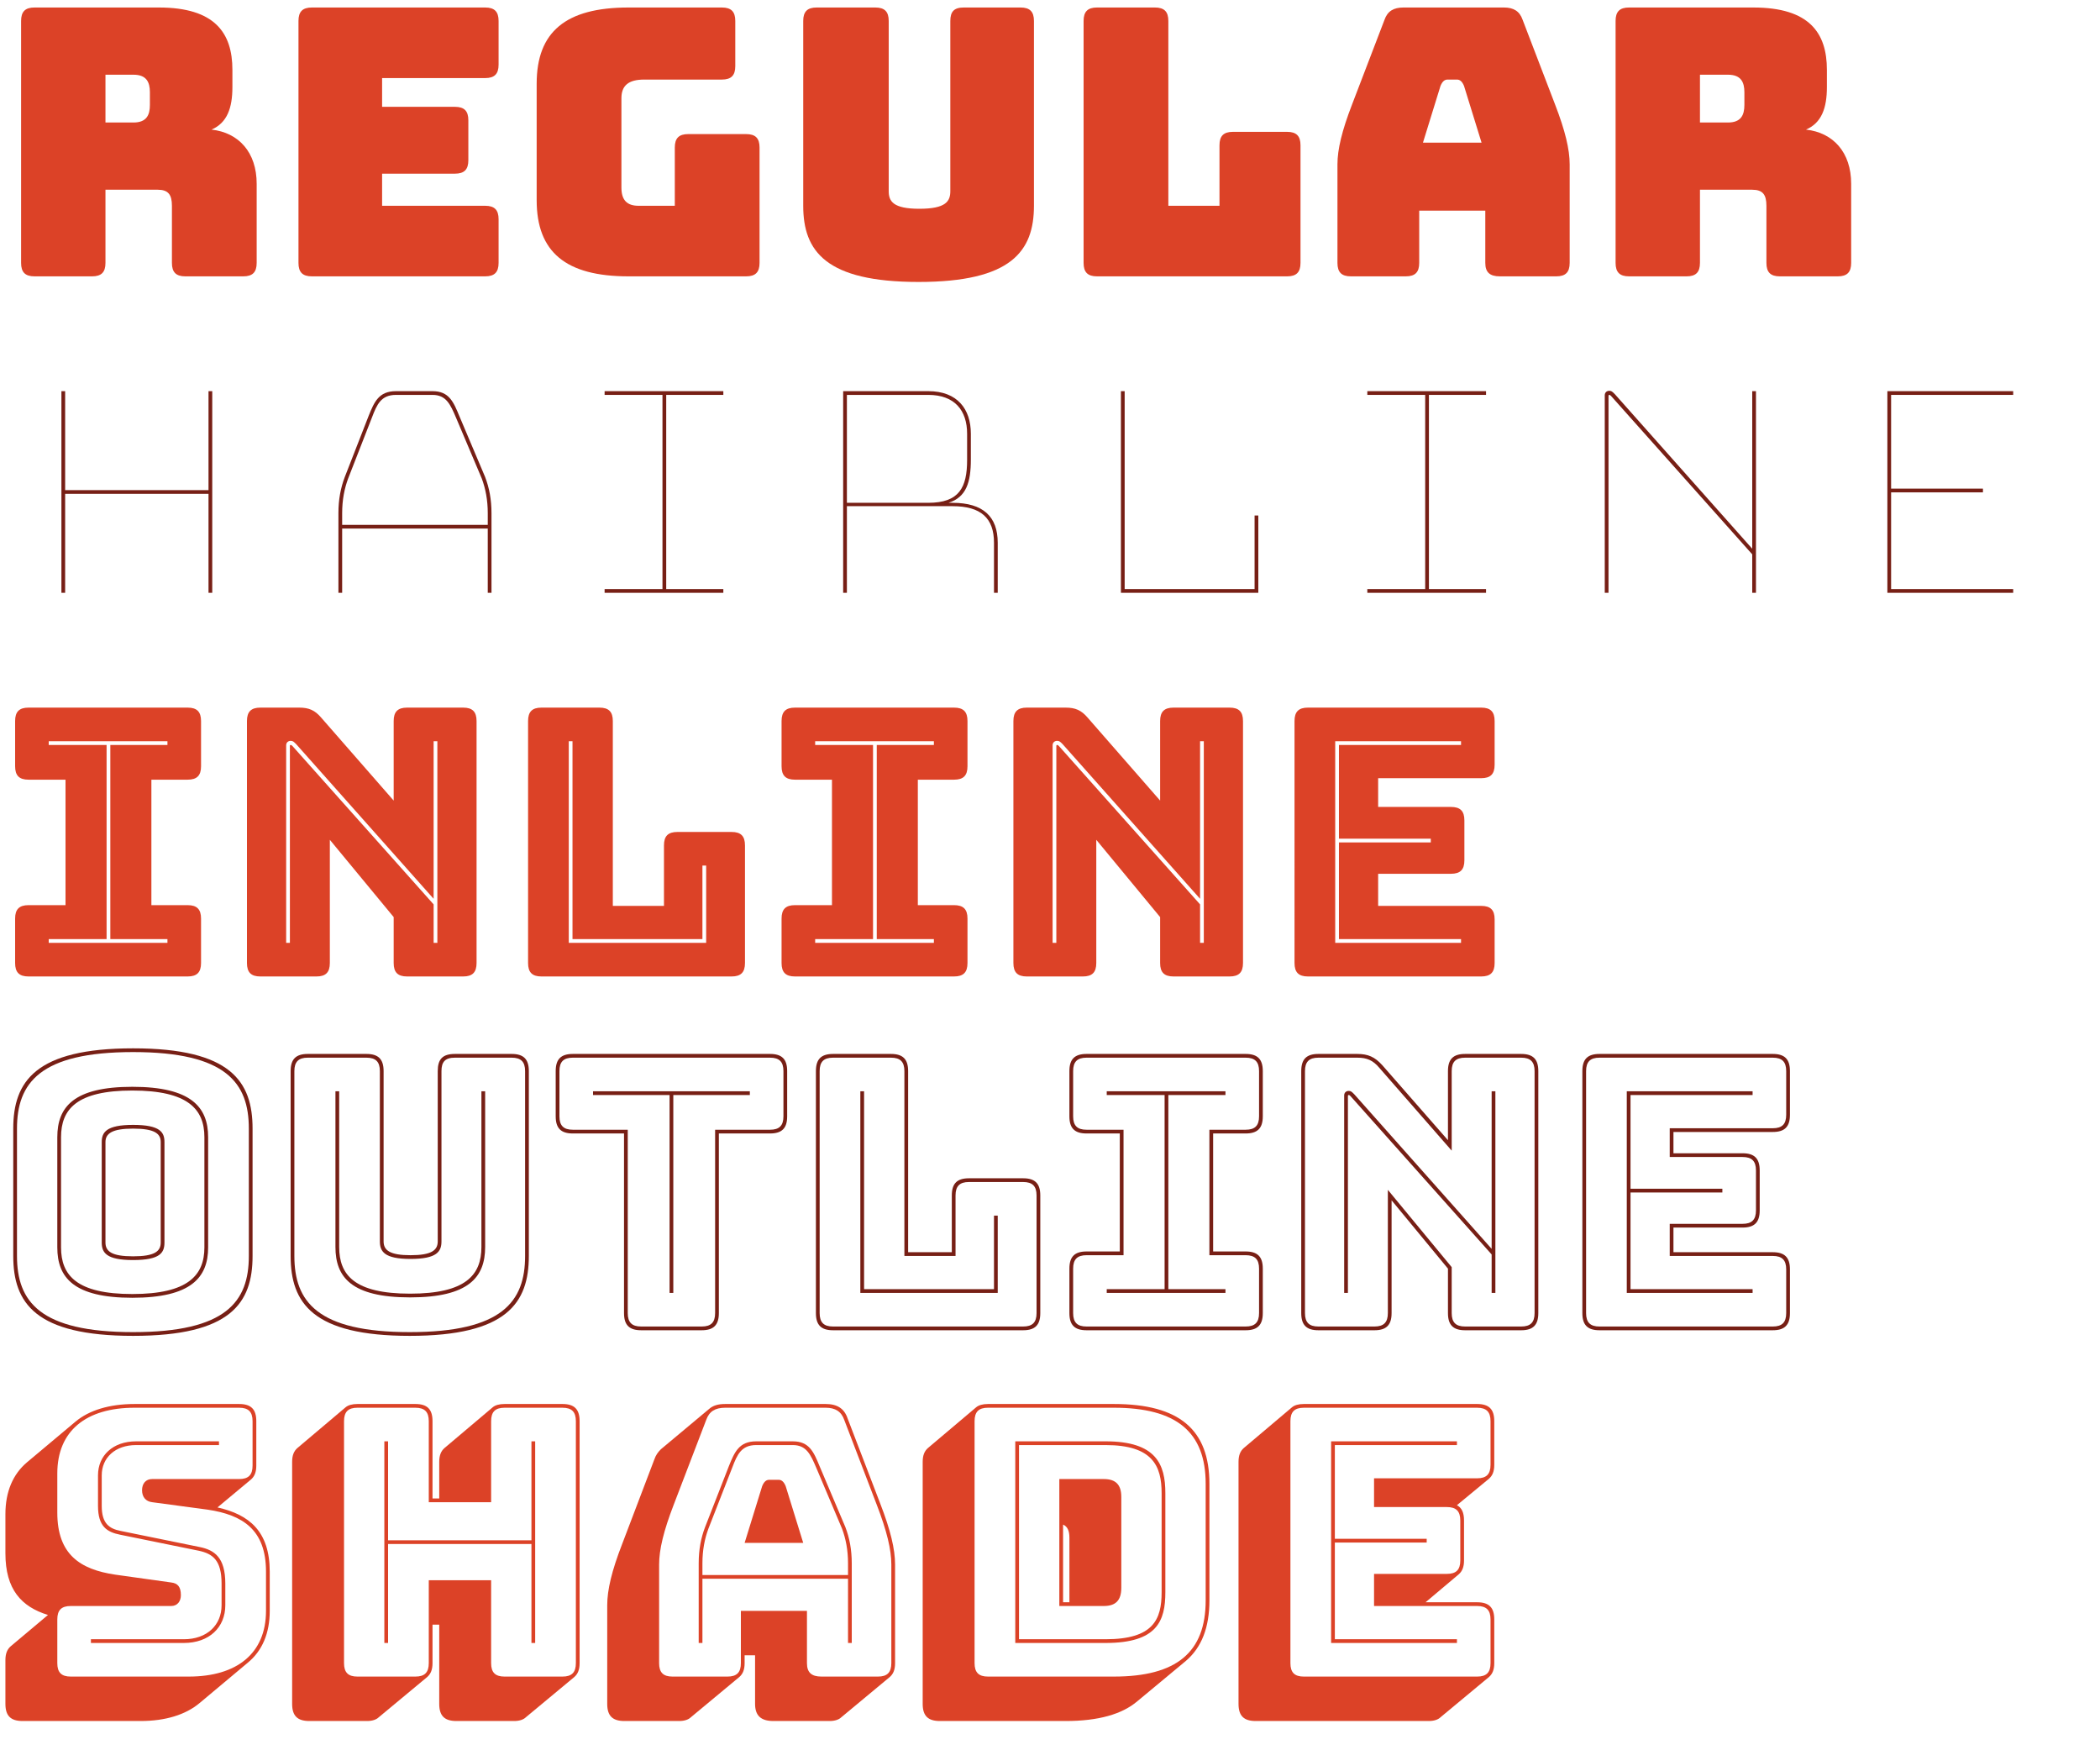 <?xml version="1.0" encoding="utf-8"?>
<!-- Generator: Adobe Illustrator 19.2.1, SVG Export Plug-In . SVG Version: 6.00 Build 0)  -->
<svg version="1.1" id="Layer_1" xmlns="http://www.w3.org/2000/svg" xmlns:xlink="http://www.w3.org/1999/xlink" x="0px" y="0px"
	 width="1800px" height="1500px" viewBox="0 0 1800 1500" style="enable-background:new 0 0 1800 1500;" xml:space="preserve">
<style type="text/css">
	.st0{fill:#DC4227;}
	.st1{fill:#771F15;}
</style>
<g>
	<path class="st0" d="M29.601,236.836c-8,0-11.52-3.52-11.52-11.52V17.951c0-8,3.52-11.52,11.52-11.52h106.562
		c48.001,0,63.042,21.76,63.042,53.441v14.72c0,17.92-4.48,30.721-17.92,36.481c23.361,2.56,38.721,19.52,38.721,46.401v67.842
		c0,8-3.521,11.52-11.521,11.52h-49.601c-8,0-11.521-3.52-11.521-11.52v-48.961c0-9.6-3.2-13.76-12.16-13.76H90.402v62.722
		c0,8-3.52,11.52-11.521,11.52H29.601z M90.402,104.993h24c11.2,0,14.08-6.4,14.08-15.04v-10.88c0-8.64-2.88-15.041-14.08-15.041
		h-24V104.993z"/>
	<path class="st0" d="M267.359,236.836c-8,0-11.52-3.52-11.52-11.52V17.951c0-8,3.52-11.52,11.52-11.52h148.483
		c8,0,11.521,3.52,11.521,11.52v37.441c0,8-3.52,11.521-11.521,11.521h-88.322v24.641h62.401c8,0,11.521,3.52,11.521,11.52v34.241
		c0,8-3.521,11.521-11.521,11.521h-62.401v27.521h88.322c8,0,11.521,3.52,11.521,11.521v37.441c0,8-3.52,11.52-11.521,11.52H267.359
		z"/>
	<path class="st0" d="M538.722,236.836c-53.761,0-78.722-20.8-78.722-65.282V71.712c0-44.481,24.96-65.282,78.722-65.282h80.002
		c8,0,11.52,3.52,11.52,11.52v38.721c0,8-3.52,11.52-11.52,11.52h-66.562c-13.44,0-19.521,5.12-19.521,16v76.482
		c0,10.88,4.8,15.68,14.72,15.68h31.041v-49.921c0-8,3.52-11.521,11.52-11.521h49.601c8,0,11.521,3.52,11.521,11.521v98.882
		c0,8-3.521,11.52-11.521,11.52H538.722z"/>
	<path class="st0" d="M787.36,241.636c-79.362,0-98.882-26.241-98.882-65.282V17.951c0-8,3.52-11.52,11.52-11.52h50.241
		c8,0,11.521,3.52,11.521,11.52v145.924c0,8.64,3.84,15.04,26.241,15.04c22.72,0,26.561-6.4,26.561-15.04V17.951
		c0-8,3.2-11.52,11.52-11.52h48.641c8,0,11.521,3.52,11.521,11.52v158.404C886.242,215.396,866.722,241.636,787.36,241.636z"/>
	<path class="st0" d="M940.314,236.836c-8,0-11.521-3.52-11.521-11.52V17.951c0-8,3.521-11.52,11.521-11.52h49.602
		c8,0,11.521,3.52,11.521,11.52v158.404h43.841v-51.841c0-8,3.52-11.52,11.52-11.52h46.401c8,0,11.521,3.52,11.521,11.52v100.803
		c0,8-3.521,11.52-11.521,11.52H940.314z"/>
	<path class="st0" d="M1204.952,236.836h-47.041c-8,0-11.521-3.52-11.521-11.52v-84.482c0-12.8,3.84-28.8,12.48-51.201
		l27.841-72.642c2.56-7.36,7.68-10.56,16.32-10.56h86.082c8.32,0,13.44,3.2,16,10.56l27.841,72.642
		c8.64,22.401,12.48,38.401,12.48,51.201v84.482c0,8-3.521,11.52-11.521,11.52h-48.321c-8.64,0-12.48-3.52-12.48-11.52v-44.801
		h-56.641v44.801C1216.473,233.316,1212.952,236.836,1204.952,236.836z M1219.673,122.273h50.24l-15.04-48.641
		c-1.6-3.84-3.52-5.44-6.08-5.44h-8c-2.561,0-4.48,1.6-6.08,5.44L1219.673,122.273z"/>
	<path class="st0" d="M1396.311,236.836c-8,0-11.521-3.52-11.521-11.52V17.951c0-8,3.521-11.52,11.521-11.52h106.562
		c48.001,0,63.042,21.76,63.042,53.441v14.72c0,17.92-4.48,30.721-17.921,36.481c23.36,2.56,38.721,19.52,38.721,46.401v67.842
		c0,8-3.52,11.52-11.521,11.52h-49.601c-8,0-11.521-3.52-11.521-11.52v-48.961c0-9.6-3.2-13.76-12.16-13.76h-44.801v62.722
		c0,8-3.521,11.52-11.521,11.52H1396.311z M1457.112,104.993h24c11.2,0,14.081-6.4,14.081-15.04v-10.88
		c0-8.64-2.881-15.041-14.081-15.041h-24V104.993z"/>
	<path class="st1" d="M52.641,335.231h3.2v84.802h122.883v-84.802h3.2v172.804h-3.2v-84.802H55.841v84.802h-3.2V335.231z"/>
	<path class="st1" d="M418.08,452.994H293.277v55.041h-3.2v-68.162c0-11.84,1.92-21.76,5.44-31.041l20.48-52.481
		c4.8-11.84,8.641-21.121,23.361-21.121h31.361c14.08,0,17.92,8.96,23.04,21.44l22.081,52.161c3.52,9.28,5.44,19.201,5.44,31.041
		v68.162h-3.2V452.994z M293.277,449.794H418.08v-9.92c0-11.52-1.92-21.12-5.12-29.761l-22.081-52.161
		c-4.8-11.2-8.32-19.521-20.16-19.521h-31.361c-12.8,0-16.32,8.32-20.48,19.201l-20.48,52.481c-3.2,8.641-5.12,18.241-5.12,29.761
		V449.794z"/>
	<path class="st1" d="M518.236,508.035v-3.2h49.601V338.431h-49.601v-3.2h101.762v3.2h-48.961v166.404h48.961v3.2H518.236z"/>
	<path class="st1" d="M722.714,508.035V335.231h72.962c24.96,0,36.481,15.36,36.481,36.481v22.08
		c0,19.521-3.84,32.321-19.201,37.121h3.52c26.241,0,38.721,11.84,38.721,34.241v42.881h-3.2v-42.881
		c0-21.121-11.2-31.361-35.521-31.361h-90.562v74.242H722.714z M725.915,338.431v92.482h69.762c26.561,0,33.281-13.12,33.281-36.801
		v-22.4c0-19.841-10.56-33.281-33.281-33.281H725.915z"/>
	<path class="st1" d="M960.793,335.231h3.2v169.604h111.363v-63.042h3.2v66.241H960.793V335.231z"/>
	<path class="st1" d="M1171.99,508.035v-3.2h49.602V338.431h-49.602v-3.2h101.763v3.2h-48.961v166.404h48.961v3.2H1171.99z"/>
	<path class="st1" d="M1501.913,470.274V335.231h3.2v172.804h-3.2v-32.96L1380.95,339.392c-0.64-0.64-0.96-0.96-1.6-0.96
		c-0.641,0-0.641,0.64-0.641,0.96v168.644h-3.199V338.751c0-2.56,1.92-3.84,3.84-3.84s2.56,0.64,4.8,2.88L1501.913,470.274z"/>
	<path class="st1" d="M1725.59,508.035h-107.843V335.231h107.843v3.2h-104.643v80.322h78.722v3.2h-78.722v82.882h104.643V508.035z"
		/>
	<path class="st0" d="M12.96,825.315v-38.081c0-8,3.52-11.521,11.52-11.521h31.681V668.192H24.48c-8,0-11.52-3.52-11.52-11.52
		v-38.721c0-8,3.52-11.52,11.52-11.52h136.323c8,0,11.521,3.52,11.521,11.52v38.721c0,8-3.52,11.52-11.521,11.52h-31.041v107.522
		h31.041c8,0,11.521,3.521,11.521,11.521v38.081c0,8-3.52,11.521-11.521,11.521H24.48C16.48,836.836,12.96,833.315,12.96,825.315z
		 M143.523,804.835H94.562V638.431h48.961v-3.2H41.761v3.2h49.601v166.404H41.761v3.2h101.762V804.835z"/>
	<path class="st0" d="M223.199,836.836c-8,0-11.52-3.521-11.52-11.521V617.951c0-8,3.52-11.52,11.52-11.52h33.281
		c8.32,0,13.44,2.24,18.881,8.64l62.081,71.042v-68.162c0-8,3.52-11.52,11.521-11.52h48.001c8,0,11.521,3.52,11.521,11.52v207.365
		c0,8-3.521,11.521-11.521,11.521h-48.001c-8,0-11.521-3.521-11.521-11.521v-39.361l-54.721-66.241v105.602
		c0,8-3.52,11.521-11.52,11.521H223.199z M249.12,634.911c-1.92,0-3.84,1.28-3.84,3.84v169.284h3.2V639.392c0-0.32,0-0.96,0.64-0.96
		c0.64,0,0.96,0.32,1.6,0.96l120.962,135.683v32.961h3.2V635.231h-3.2v135.043L253.92,637.792
		C251.68,635.551,251.04,634.911,249.12,634.911z"/>
	<path class="st0" d="M464.156,836.836c-8,0-11.52-3.521-11.52-11.521V617.951c0-8,3.52-11.52,11.52-11.52h49.601
		c8,0,11.521,3.52,11.521,11.52v158.404h43.841v-51.841c0-8,3.521-11.52,11.521-11.52h46.401c8,0,11.521,3.52,11.521,11.52v100.802
		c0,8-3.52,11.521-11.521,11.521H464.156z M605.28,808.035v-66.241h-3.2v63.041H490.717V635.231h-3.2v172.804H605.28z"/>
	<path class="st0" d="M669.914,825.315v-38.081c0-8,3.52-11.521,11.52-11.521h31.681V668.192h-31.681c-8,0-11.52-3.52-11.52-11.52
		v-38.721c0-8,3.52-11.52,11.52-11.52h136.323c8,0,11.521,3.52,11.521,11.52v38.721c0,8-3.52,11.52-11.521,11.52h-31.041v107.522
		h31.041c8,0,11.521,3.521,11.521,11.521v38.081c0,8-3.52,11.521-11.521,11.521H681.434
		C673.434,836.836,669.914,833.315,669.914,825.315z M800.477,804.835h-48.961V638.431h48.961v-3.2H698.714v3.2h49.601v166.404
		h-49.601v3.2h101.762V804.835z"/>
	<path class="st0" d="M880.152,836.836c-8,0-11.52-3.521-11.52-11.521V617.951c0-8,3.52-11.52,11.52-11.52h33.281
		c8.32,0,13.44,2.24,18.881,8.64l62.081,71.042v-68.162c0-8,3.521-11.52,11.521-11.52h48.001c8,0,11.521,3.52,11.521,11.52v207.365
		c0,8-3.521,11.521-11.521,11.521h-48.001c-8,0-11.521-3.521-11.521-11.521v-39.361l-54.721-66.241v105.602
		c0,8-3.521,11.521-11.521,11.521H880.152z M906.073,634.911c-1.92,0-3.84,1.28-3.84,3.84v169.284h3.2V639.392
		c0-0.32,0-0.96,0.64-0.96c0.641,0,0.96,0.32,1.601,0.96l120.963,135.683v32.961h3.2V635.231h-3.2v135.043L910.874,637.792
		C908.633,635.551,907.993,634.911,906.073,634.911z"/>
	<path class="st0" d="M1121.109,836.836c-8,0-11.521-3.521-11.521-11.521V617.951c0-8,3.521-11.52,11.521-11.52h148.483
		c8,0,11.521,3.52,11.521,11.52v37.441c0,8-3.521,11.521-11.521,11.521h-88.322v24.641h62.402c8,0,11.52,3.52,11.52,11.52v34.241
		c0,8-3.52,11.521-11.52,11.521h-62.402v27.521h88.322c8,0,11.521,3.52,11.521,11.521v37.44c0,8-3.521,11.521-11.521,11.521
		H1121.109z M1147.67,804.835v-82.882h78.722v-3.2h-78.722v-80.322h104.643v-3.2H1144.47v172.804h107.843v-3.2H1147.67z"/>
	<path class="st1" d="M216.485,1076.354c0,40.321-18.56,68.481-102.402,68.481c-83.842,0-102.722-28.16-102.722-68.481V967.232
		c0-40.321,18.88-68.802,102.722-68.802c83.842,0,102.402,28.48,102.402,68.802V1076.354z M213.285,967.232
		c0-39.041-19.201-65.602-99.203-65.602c-80.001,0-99.522,26.561-99.522,65.602v109.122c0,39.041,19.521,65.281,99.522,65.281
		c80.002,0,99.203-26.24,99.203-65.281V967.232z M113.443,1112.195c-50.241,0-64.322-17.28-64.322-43.201v-94.402
		c0-25.92,14.081-43.2,64.322-43.2s64.961,17.28,64.961,43.2v94.402C178.404,1094.915,163.684,1112.195,113.443,1112.195z
		 M113.443,1108.995c47.681,0,61.761-16,61.761-40.001v-94.402c0-24-14.081-40-61.761-40c-47.681,0-61.122,16-61.122,40v94.402
		C52.321,1092.995,65.762,1108.995,113.443,1108.995z M87.202,978.752c0-8.32,3.84-14.72,26.88-14.72
		c23.361,0,26.881,6.399,26.881,14.72v86.082c0,8.641-3.52,15.041-26.881,15.041c-23.041,0-26.88-6.4-26.88-15.041V978.752z
		 M90.402,1064.834c0,7.681,5.44,11.841,23.68,11.841c18.241,0,23.681-4.16,23.681-11.841v-86.082c0-7.359-5.44-11.52-23.681-11.52
		c-17.92,0-23.68,4.16-23.68,11.52V1064.834z"/>
	<path class="st1" d="M453.285,1076.354c0,40.321-18.88,68.481-102.082,68.481c-83.202,0-102.083-28.16-102.083-68.481V917.951
		c0-10.24,4.48-14.721,14.72-14.721h50.241c10.24,0,14.721,4.48,14.721,14.721v145.923c0,7.681,5.44,11.841,23.041,11.841
		c17.92,0,23.36-4.16,23.36-11.841V917.951c0-10.24,4.16-14.721,14.72-14.721h48.641c10.24,0,14.72,4.48,14.72,14.721V1076.354z
		 M450.085,917.951c0-8-3.52-11.521-11.521-11.521h-48.641c-8.32,0-11.52,3.521-11.52,11.521v145.923
		c0,8.641-3.84,15.041-26.561,15.041c-22.401,0-26.241-6.4-26.241-15.041V917.951c0-8-3.52-11.521-11.521-11.521H263.84
		c-8,0-11.52,3.521-11.52,11.521v158.403c0,39.041,19.521,65.281,98.882,65.281s98.882-26.24,98.882-65.281V917.951z
		 M290.721,935.231v133.443c0,24,13.12,40.001,60.801,40.001s61.122-16.001,61.122-40.001V935.231h3.2v133.443
		c0,25.92-14.081,43.2-64.322,43.2s-64.001-17.28-64.001-43.2V935.231H290.721z"/>
	<path class="st1" d="M534.877,1125.315V971.393h-43.841c-10.24,0-14.72-4.48-14.72-14.721v-38.721
		c0-10.24,4.48-14.721,14.72-14.721H660c10.24,0,14.72,4.48,14.72,14.721v38.721c0,10.24-4.48,14.721-14.72,14.721h-43.841v153.923
		c0,10.24-4.48,14.721-14.721,14.721h-51.841C539.357,1140.036,534.877,1135.556,534.877,1125.315z M612.959,1125.315V968.192H660
		c8,0,11.52-3.521,11.52-11.521v-38.721c0-8-3.52-11.521-11.52-11.521H491.036c-8,0-11.52,3.521-11.52,11.521v38.721
		c0,8,3.52,11.521,11.52,11.521h47.041v157.123c0,8,3.52,11.521,11.521,11.521h51.841
		C609.439,1136.836,612.959,1133.315,612.959,1125.315z M573.918,938.432h-65.602v-3.2H642.72v3.2h-65.602v169.604h-3.2V938.432z"/>
	<path class="st1" d="M699.353,1125.315V917.951c0-10.24,4.48-14.721,14.72-14.721h49.601c10.24,0,14.721,4.48,14.721,14.721
		v155.203h37.441v-48.641c0-10.24,4.48-14.721,14.72-14.721h46.401c10.24,0,14.72,4.48,14.72,14.721v100.802
		c0,10.24-4.48,14.721-14.72,14.721H714.073C703.833,1140.036,699.353,1135.556,699.353,1125.315z M888.478,1125.315v-100.802
		c0-8-3.52-11.521-11.521-11.521h-46.401c-8,0-11.521,3.521-11.521,11.521v51.841h-43.841V917.951c0-8-3.52-11.521-11.521-11.521
		h-49.601c-8,0-11.52,3.521-11.52,11.521v207.364c0,8,3.52,11.521,11.52,11.521h162.884
		C884.958,1136.836,888.478,1133.315,888.478,1125.315z M737.434,935.231h3.2v169.604h111.362v-63.041h3.2v66.241H737.434V935.231z"
		/>
	<path class="st1" d="M916.63,1125.315v-38.081c0-10.24,4.479-14.72,14.72-14.72h28.48V971.393h-28.48
		c-10.24,0-14.72-4.48-14.72-14.721v-38.721c0-10.24,4.479-14.721,14.72-14.721h136.324c10.24,0,14.721,4.48,14.721,14.721v38.721
		c0,10.24-4.48,14.721-14.721,14.721h-27.841v101.122h27.841c10.24,0,14.721,4.479,14.721,14.72v38.081
		c0,10.24-4.48,14.721-14.721,14.721H931.35C921.11,1140.036,916.63,1135.556,916.63,1125.315z M1067.674,1136.836
		c8,0,11.521-3.521,11.521-11.521v-38.081c0-8-3.521-11.52-11.521-11.52h-31.041V968.192h31.041c8,0,11.521-3.521,11.521-11.521
		v-38.721c0-8-3.521-11.521-11.521-11.521H931.35c-8,0-11.521,3.521-11.521,11.521v38.721c0,8,3.521,11.521,11.521,11.521h31.681
		v107.522H931.35c-8,0-11.521,3.52-11.521,11.52v38.081c0,8,3.521,11.521,11.521,11.521H1067.674z M948.63,1108.035v-3.2h49.602
		V938.432H948.63v-3.2h101.763v3.2h-48.961v166.403h48.961v3.2H948.63z"/>
	<path class="st1" d="M1130.07,1140.036c-10.24,0-14.72-4.48-14.72-14.721V917.951c0-10.24,4.479-14.721,14.72-14.721h33.281
		c9.28,0,15.04,2.561,21.44,9.601l56.321,64.321v-59.201c0-10.24,4.479-14.721,14.72-14.721h48.002c10.24,0,14.72,4.48,14.72,14.721
		v207.364c0,10.24-4.479,14.721-14.72,14.721h-48.002c-10.24,0-14.72-4.48-14.72-14.721v-38.081l-48.321-58.561v96.642
		c0,10.24-4.48,14.721-14.721,14.721H1130.07z M1189.592,1125.315v-105.603l54.722,66.242v39.36c0,8,3.52,11.521,11.52,11.521
		h48.002c8,0,11.52-3.521,11.52-11.521V917.951c0-8-3.52-11.521-11.52-11.521h-48.002c-8,0-11.52,3.521-11.52,11.521v68.161
		l-62.082-71.041c-5.439-6.4-10.56-8.641-18.88-8.641h-33.281c-8,0-11.521,3.521-11.521,11.521v207.364
		c0,8,3.521,11.521,11.521,11.521h48.001C1186.071,1136.836,1189.592,1133.315,1189.592,1125.315z M1278.554,1070.274V935.231h3.2
		v172.804h-3.2v-32.961l-120.963-135.683c-0.64-0.64-0.96-0.96-1.6-0.96c-0.641,0-0.641,0.64-0.641,0.96v168.644h-3.199V938.751
		c0-2.56,1.92-3.84,3.84-3.84s2.56,0.641,4.8,2.88L1278.554,1070.274z"/>
	<path class="st1" d="M1356.308,1125.315V917.951c0-10.24,4.479-14.721,14.72-14.721h148.483c10.24,0,14.721,4.48,14.721,14.721
		v37.44c0,10.24-4.48,14.721-14.721,14.721h-85.122v18.24h59.202c10.24,0,14.72,4.48,14.72,14.721v34.24
		c0,10.24-4.479,14.721-14.72,14.721h-59.202v21.12h85.122c10.24,0,14.721,4.48,14.721,14.721v37.44
		c0,10.24-4.48,14.721-14.721,14.721h-148.483C1360.787,1140.036,1356.308,1135.556,1356.308,1125.315z M1531.031,1125.315v-37.44
		c0-8-3.521-11.521-11.521-11.521h-88.322v-27.521h62.402c8,0,11.52-3.521,11.52-11.521v-34.24c0-8.001-3.52-11.521-11.52-11.521
		h-62.402v-24.641h88.322c8,0,11.521-3.521,11.521-11.521v-37.44c0-8-3.521-11.521-11.521-11.521h-148.483
		c-8,0-11.521,3.521-11.521,11.521v207.364c0,8,3.521,11.521,11.521,11.521h148.483
		C1527.511,1136.836,1531.031,1133.315,1531.031,1125.315z M1502.23,1108.035h-107.843V935.231h107.843v3.2h-104.643v80.321h78.722
		v3.2h-78.722v82.882h104.643V1108.035z"/>
	<path class="st0" d="M4.64,1460.196v-37.44c0-5.761,1.6-9.28,4.48-11.841l32.001-26.88c-22.721-7.041-36.481-21.761-36.481-52.802
		v-33.601c0-19.2,6.4-34.241,18.561-44.481l41.601-34.881c11.52-9.6,28.8-15.04,50.561-15.04h89.602
		c10.24,0,14.72,4.48,14.72,14.721v38.081c0,5.76-1.6,9.28-4.48,11.84l-28.801,24.001c27.201,6.08,44.801,20.48,44.801,55.041
		v33.601c0,19.2-6.4,34.241-18.881,44.481l-41.281,34.561c-11.84,9.92-29.121,15.36-50.561,15.36H19.36
		C9.12,1474.917,4.64,1470.437,4.64,1460.196z M228.005,1380.515v-33.601c0-35.841-19.84-48.642-49.921-53.121l-47.681-6.4
		c-5.44-0.64-8.64-4.48-8.64-10.24s3.2-9.601,8.64-9.601h74.562c8,0,11.52-3.52,11.52-11.52v-38.081c0-8-3.52-11.521-11.52-11.521
		h-89.602c-41.601,0-66.242,19.841-66.242,56.321v33.601c0,35.841,19.521,48.642,49.601,53.121l48.001,6.721
		c5.44,0.64,8.32,3.52,8.32,10.88c0,5.12-2.88,9.28-8.32,9.28H60.642c-8,0-11.521,3.521-11.521,11.521v37.44
		c0,8,3.52,11.521,11.521,11.521h101.122C203.045,1436.836,228.005,1416.995,228.005,1380.515z M187.685,1238.432h-71.042
		c-17.92,0-29.44,10.88-29.44,25.92v26.241c0,15.04,6.4,19.521,16.32,21.44l67.521,13.76c12.8,2.561,22.081,8.961,22.081,31.361
		v18.561c0,18.88-13.76,32.32-35.521,32.32H77.922v-3.2h79.682c19.841,0,32.321-12.16,32.321-29.12v-18.561
		c0-20.16-7.68-25.601-19.521-28.161l-67.521-13.76c-11.2-2.24-18.88-7.04-18.88-24.641v-26.241c0-16.96,12.8-29.12,32.641-29.12
		h71.042V1238.432z"/>
	<path class="st0" d="M324.642,1471.717c-1.92,1.92-5.44,3.2-9.92,3.2h-49.601c-10.24,0-14.72-4.48-14.72-14.721v-207.364
		c0-5.761,1.6-9.28,4.48-11.841l41.281-34.881c2.24-1.92,5.76-2.88,10.24-2.88h49.601c10.24,0,14.72,4.48,14.72,14.721v66.241h5.76
		v-31.36c0-5.761,1.6-9.28,4.48-11.841l41.281-34.881c2.24-1.92,5.76-2.88,10.24-2.88h49.601c10.24,0,14.721,4.48,14.721,14.721
		v207.364c0,5.761-1.6,9.28-4.48,11.841l-41.601,34.561c-1.92,1.92-5.44,3.2-9.92,3.2h-49.601c-10.24,0-14.72-4.48-14.72-14.721
		v-67.842h-5.76v32.961c0,5.761-1.6,9.28-4.48,11.841L324.642,1471.717z M367.523,1425.315v-71.041h53.441v71.041
		c0,8,3.52,11.521,11.52,11.521h49.601c8,0,11.521-3.521,11.521-11.521v-207.364c0-8-3.52-11.521-11.521-11.521h-49.601
		c-8,0-11.52,3.521-11.52,11.521v69.441h-53.441v-69.441c0-8-3.52-11.521-11.52-11.521h-49.601c-8,0-11.521,3.521-11.521,11.521
		v207.364c0,8,3.52,11.521,11.521,11.521h49.601C364.003,1436.836,367.523,1433.315,367.523,1425.315z M329.442,1235.231h3.2v84.802
		h122.883v-84.802h3.2v172.804h-3.2v-84.802H332.642v84.802h-3.2V1235.231z"/>
	<path class="st0" d="M582.24,1474.917h-47.041c-10.24,0-14.721-4.48-14.721-14.721v-84.481c0-13.121,3.84-29.441,12.8-52.481
		l27.521-72.321c1.28-3.841,3.2-6.4,5.44-8.641l0.32-0.32l40.961-34.24c3.52-3.2,8-4.48,14.081-4.48h86.082
		c9.92,0,16,3.84,18.88,12.48l27.84,72.642c8.96,23.04,12.8,39.361,12.8,52.481v84.481c0,5.761-1.6,9.28-4.48,11.841l-41.601,34.561
		c-1.92,1.92-5.44,3.2-9.92,3.2h-48.321c-10.88,0-15.68-4.8-15.68-14.721v-41.601h-8.96v6.72c0,5.761-1.6,9.28-4.48,11.841
		l-41.601,34.561C590.24,1473.637,586.72,1474.917,582.24,1474.917z M635.041,1380.515h56.642v44.801c0,8,3.84,11.521,12.48,11.521
		h48.321c8,0,11.521-3.521,11.521-11.521v-84.481c0-12.801-3.84-28.801-12.48-51.201l-27.841-72.642
		c-2.56-7.36-7.68-10.561-16-10.561h-86.082c-8.64,0-13.76,3.2-16.32,10.561l-27.841,72.642c-8.64,22.4-12.48,38.4-12.48,51.201
		v84.481c0,8,3.52,11.521,11.521,11.521h47.041c8,0,11.52-3.521,11.52-11.521V1380.515z M726.883,1352.994H602.08v55.041h-3.2
		v-68.161c0-11.841,1.92-21.761,5.44-31.041l20.48-52.481c4.8-11.84,8.641-21.12,23.361-21.12h31.361
		c14.08,0,17.92,8.96,23.041,21.44l22.081,52.161c3.52,9.28,5.44,19.2,5.44,31.041v68.161h-3.2V1352.994z M602.08,1349.794h124.803
		v-9.92c0-11.521-1.92-21.121-5.12-29.761l-22.081-52.161c-4.8-11.2-8.32-19.521-20.16-19.521h-31.361
		c-12.8,0-16.32,8.32-20.48,19.2l-20.48,52.481c-3.2,8.64-5.12,18.24-5.12,29.761V1349.794z M659.361,1268.192h8
		c2.56,0,4.48,1.6,6.081,5.439l15.04,48.642h-50.241l15.041-48.642C654.881,1269.792,656.801,1268.192,659.361,1268.192z"/>
	<path class="st0" d="M913.437,1474.917H805.594c-10.24,0-14.72-4.48-14.72-14.721v-207.364c0-5.761,1.6-9.28,4.48-11.841
		l41.281-34.881c2.24-1.92,5.76-2.88,10.24-2.88h107.842c56.322,0,81.922,22.081,81.922,68.481v99.843
		c0,23.36-6.72,40.32-20.16,51.841l-41.601,34.561C961.758,1469.156,941.278,1474.917,913.437,1474.917z M1033.44,1371.555v-99.843
		c0-44.48-24.961-65.281-78.723-65.281H846.875c-8,0-11.521,3.521-11.521,11.521v207.364c0,8,3.52,11.521,11.521,11.521h107.842
		C1008.479,1436.836,1033.44,1416.035,1033.44,1371.555z M870.236,1235.231h77.441c43.521,0,51.201,19.841,51.201,44.48v84.803
		c0,24.641-7.04,43.521-51.201,43.521h-77.441V1235.231z M873.436,1238.432v166.403h74.241c40.961,0,48.001-16.96,48.001-40.32
		v-84.803c0-23.36-7.68-41.28-48.001-41.28H873.436z M946.078,1267.552c10.24,0,15.04,4.801,15.04,15.36v77.762
		c0,10.881-4.8,15.681-15.04,15.681h-38.081v-108.803H946.078z M911.197,1306.593v66.562h5.44v-55.361
		C916.637,1312.033,915.037,1308.193,911.197,1306.593z"/>
	<path class="st0" d="M1076.313,1474.917c-10.24,0-14.721-4.48-14.721-14.721v-207.364c0-5.761,1.6-9.28,4.48-11.841l41.28-34.881
		c2.24-1.92,5.761-2.88,10.24-2.88h148.483c10.24,0,14.721,4.48,14.721,14.721v37.44c0,5.761-1.601,9.28-4.48,11.841l-27.521,22.72
		c4.16,2.24,6.08,6.4,6.08,13.121v34.24c0,5.761-1.6,9.28-4.479,11.841l-28.481,24h44.161c10.24,0,14.721,4.48,14.721,14.721v37.44
		c0,5.761-1.601,9.28-4.48,11.841l-41.601,34.561c-1.92,1.92-5.44,3.2-9.92,3.2H1076.313z M1277.598,1425.315v-37.44
		c0-8-3.521-11.521-11.521-11.521h-88.322v-27.521h62.402c8,0,11.52-3.521,11.52-11.521v-34.24c0-8.001-3.52-11.521-11.52-11.521
		h-62.402v-24.641h88.322c8,0,11.521-3.521,11.521-11.521v-37.44c0-8-3.521-11.521-11.521-11.521h-148.483
		c-8,0-11.521,3.521-11.521,11.521v207.364c0,8,3.521,11.521,11.521,11.521h148.483
		C1274.077,1436.836,1277.598,1433.315,1277.598,1425.315z M1248.797,1408.035h-107.843v-172.804h107.843v3.2h-104.643v80.321
		h78.722v3.2h-78.722v82.882h104.643V1408.035z"/>
</g>
<g>
</g>
<g>
</g>
<g>
</g>
<g>
</g>
<g>
</g>
<g>
</g>
<g>
</g>
<g>
</g>
<g>
</g>
<g>
</g>
<g>
</g>
<g>
</g>
<g>
</g>
<g>
</g>
<g>
</g>
</svg>

